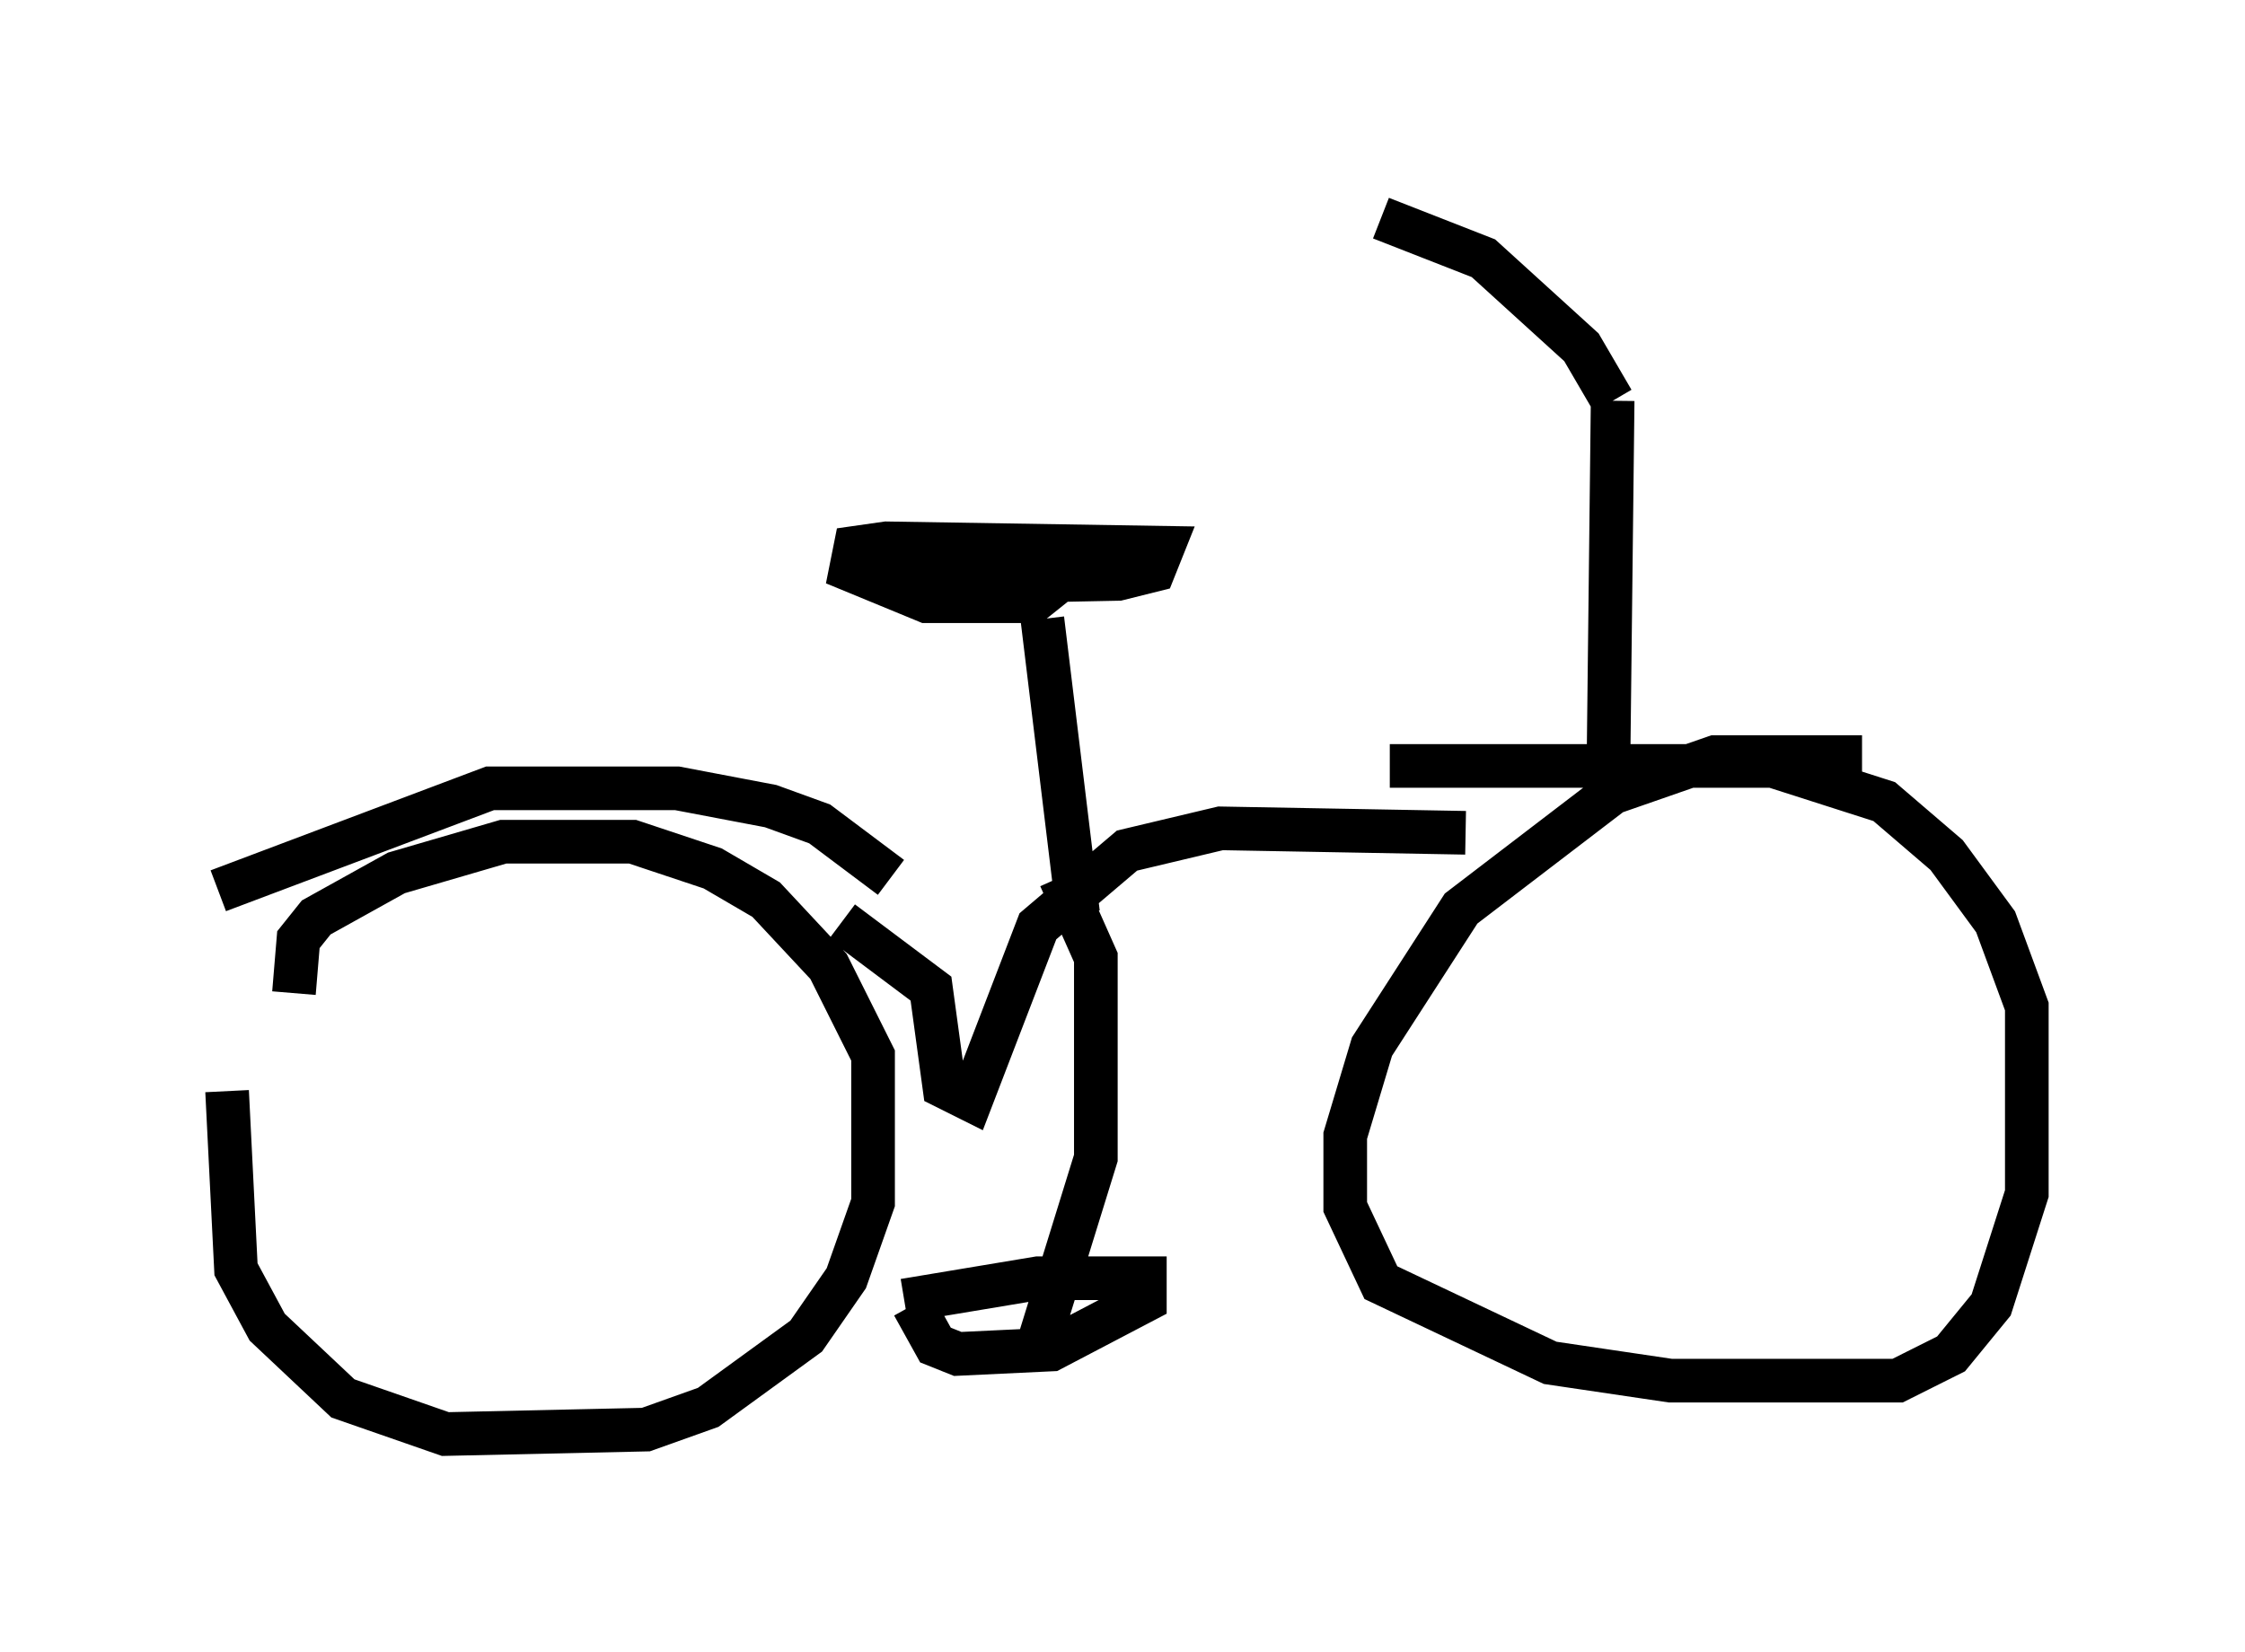 <?xml version="1.0" encoding="utf-8" ?>
<svg baseProfile="full" height="37.869" version="1.1" width="51.446" xmlns="http://www.w3.org/2000/svg" xmlns:ev="http://www.w3.org/2001/xml-events" xmlns:xlink="http://www.w3.org/1999/xlink"><defs /><rect fill="white" height="37.869" width="51.446" x="0" y="0" /><path d="M6.021, 21.946 m-0.817, 3.063 l0.204, 4.083 0.715, 1.327 l1.735, 1.633 2.348, 0.817 l4.594, -0.102 1.429, -0.51 l2.246, -1.633 0.919, -1.327 l0.613, -1.735 0.0, -3.369 l-1.021, -2.042 -1.429, -1.531 l-1.225, -0.715 -1.838, -0.613 l-2.96, 0.0 -2.45, 0.715 l-1.838, 1.021 -0.408, 0.51 l-0.102, 1.225 m35.934, -5.41 l-3.369, 0.0 -2.348, 0.817 l-3.471, 2.654 -2.042, 3.165 l-0.613, 2.042 0.0, 1.633 l0.817, 1.735 3.879, 1.838 l2.756, 0.408 5.206, 0.0 l1.225, -0.613 0.919, -1.123 l0.817, -2.552 0.0, -4.288 l-0.715, -1.94 -1.123, -1.531 l-1.429, -1.225 -2.552, -0.817 l-8.779, 0.0 m-12.556, 3.573 l2.042, 1.531 0.306, 2.246 l0.613, 0.306 1.531, -3.981 l2.042, -1.735 2.144, -0.51 l5.615, 0.102 m-9.29, 1.021 l0.817, 1.838 0.0, 4.594 l-1.327, 4.288 m-3.063, -1.021 l3.063, -0.51 2.45, 0.0 l0.0, 0.51 -2.144, 1.123 l-2.144, 0.102 -0.51, -0.204 l-0.51, -0.919 m-0.51, -9.8 l-1.633, -1.225 -1.123, -0.408 l-2.144, -0.408 -4.288, 0.0 l-6.227, 2.348 m19.702, 0.51 l-0.817, -6.738 m0.306, -0.817 l-0.51, 0.408 -2.45, 0.0 l-1.735, -0.715 0.102, -0.51 l0.715, -0.102 6.329, 0.102 l-0.204, 0.51 -0.817, 0.204 l-5.104, 0.102 m16.334, 4.696 l0.102, -8.881 m0.0, 0.0 l-0.715, -1.225 -2.246, -2.042 l-2.348, -0.919 " fill="none" stroke="black" stroke-width="1" /></svg>